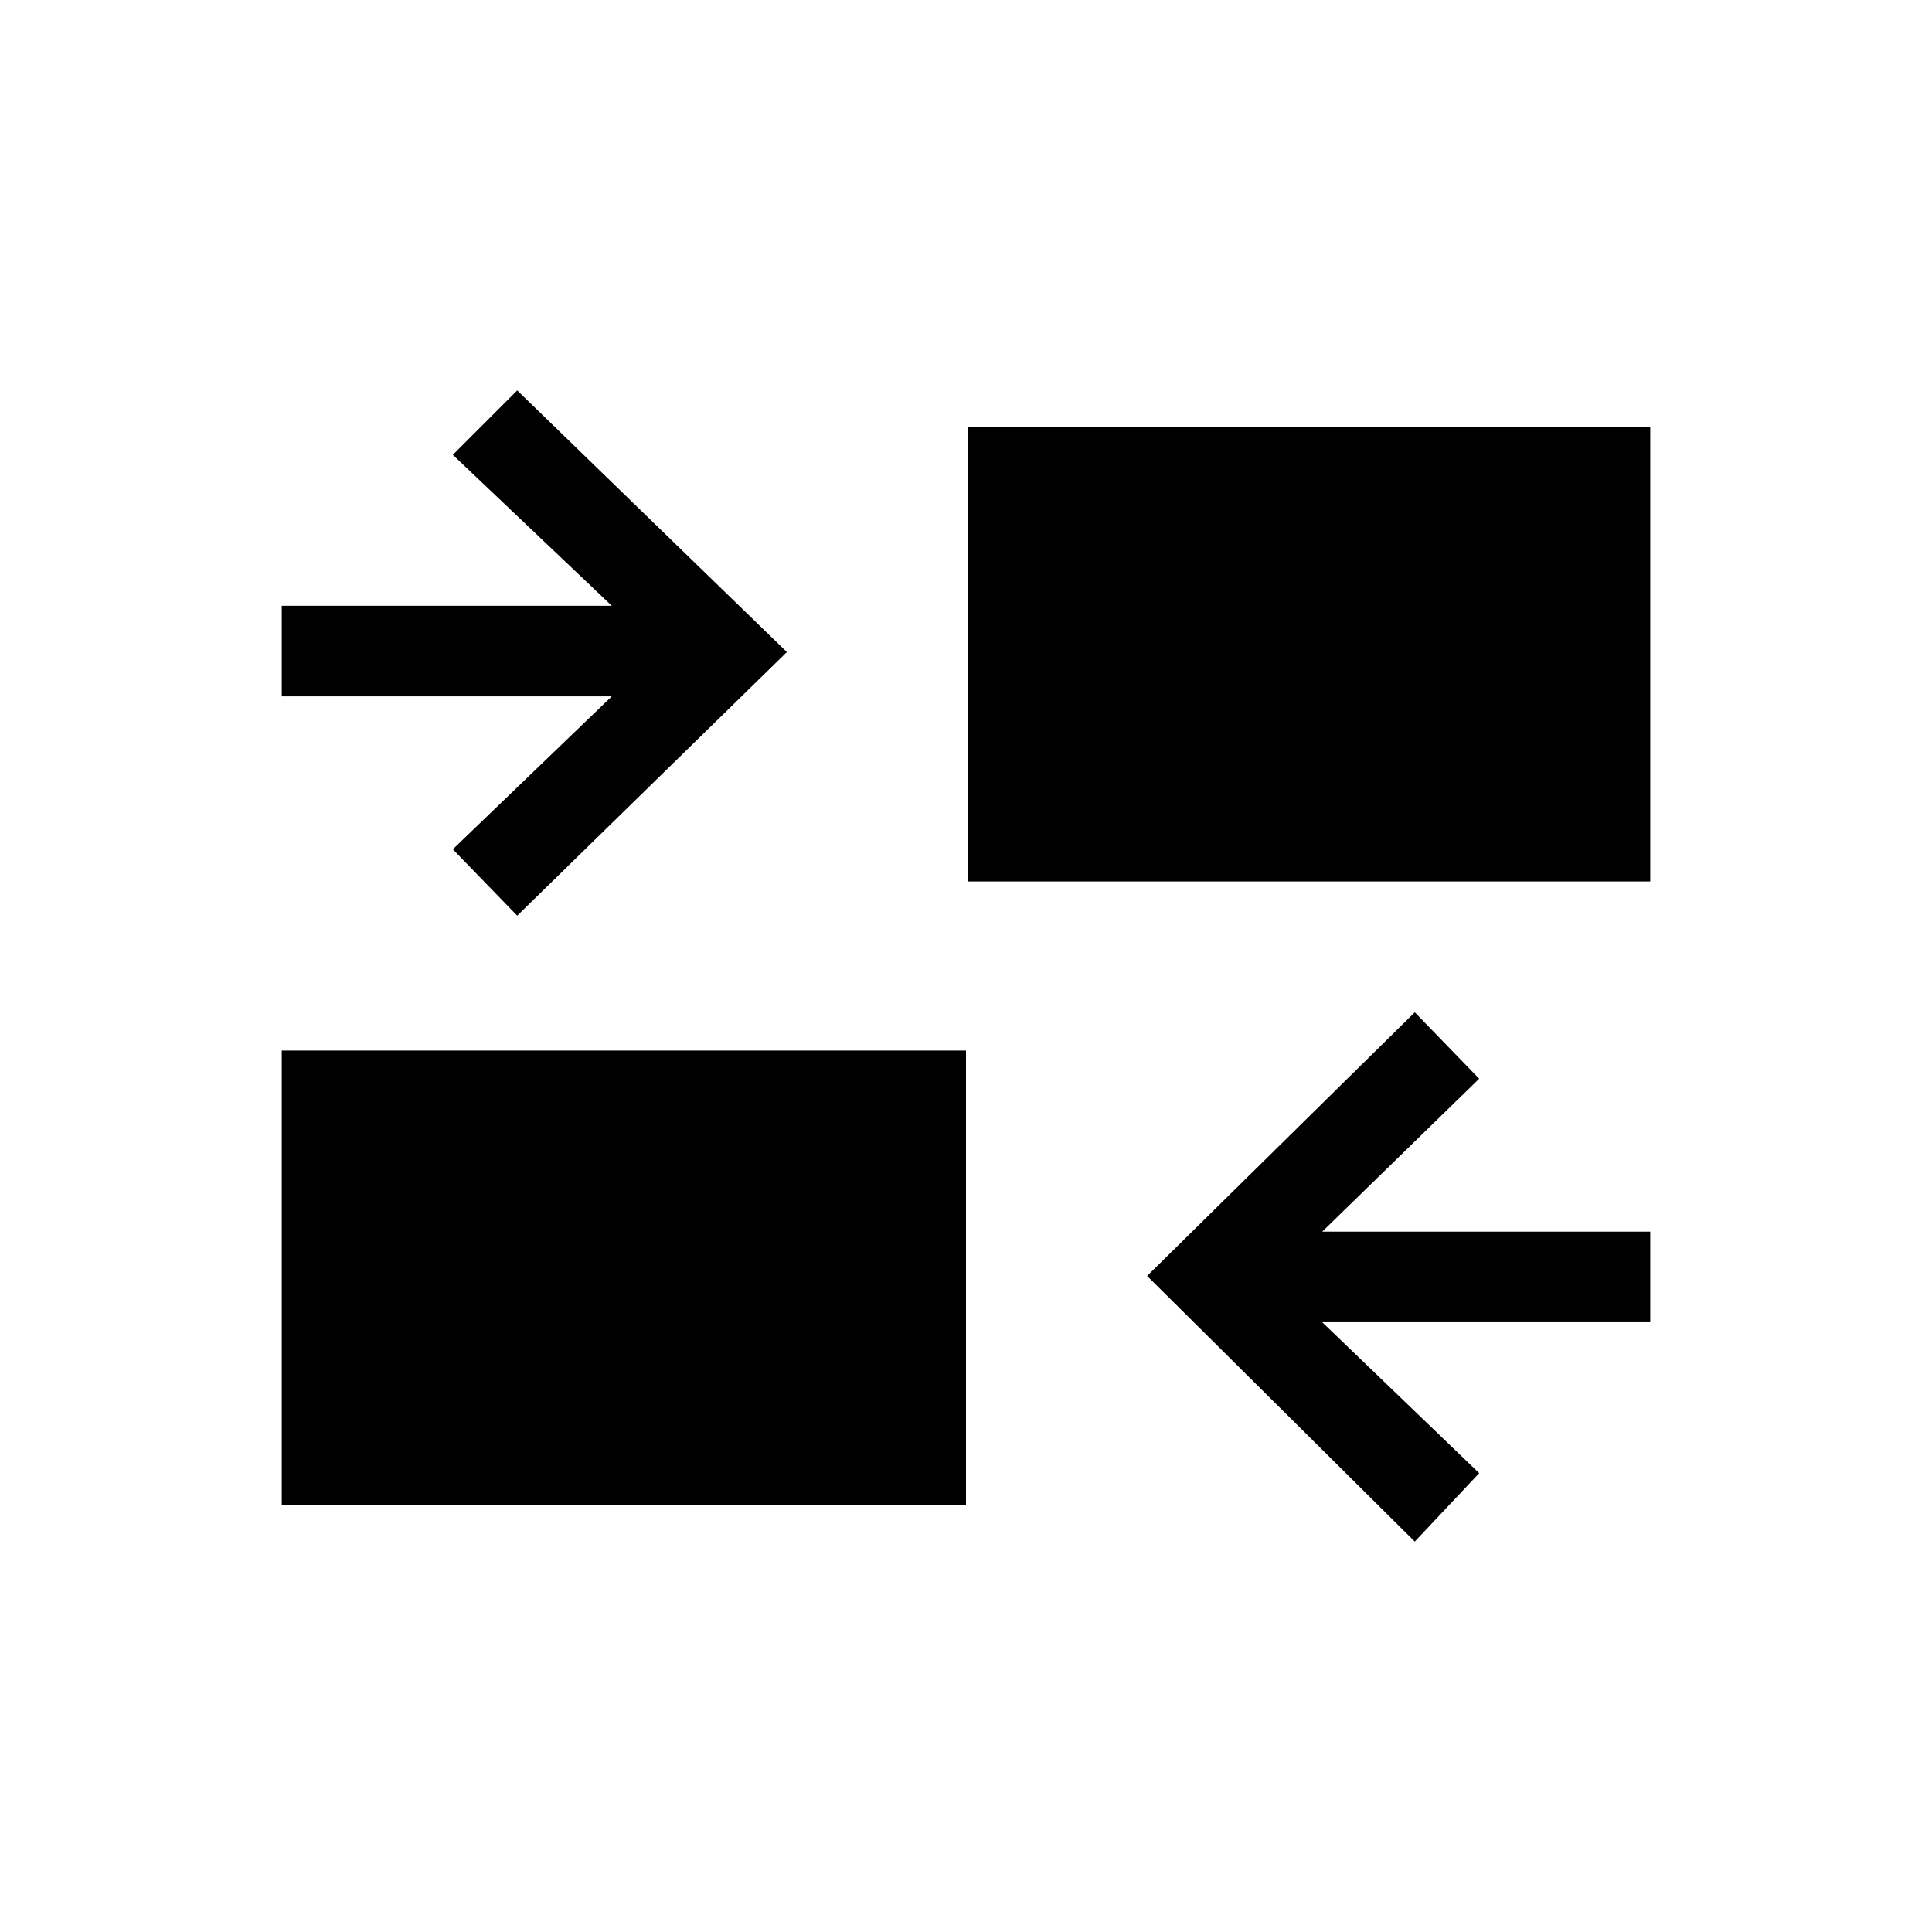 <svg xmlns="http://www.w3.org/2000/svg" height="20" viewBox="0 -960 960 960" width="20"><path d="M703-194 570-326l133-131 32 33-78 76h163v45H657l78 75-32 34Zm-563-18v-226h340v226H140Zm117-293-32-33 79-76H140v-45h164l-79-75 32-32 134 130-134 131Zm224-17v-226h339v226H481Z"/></svg>